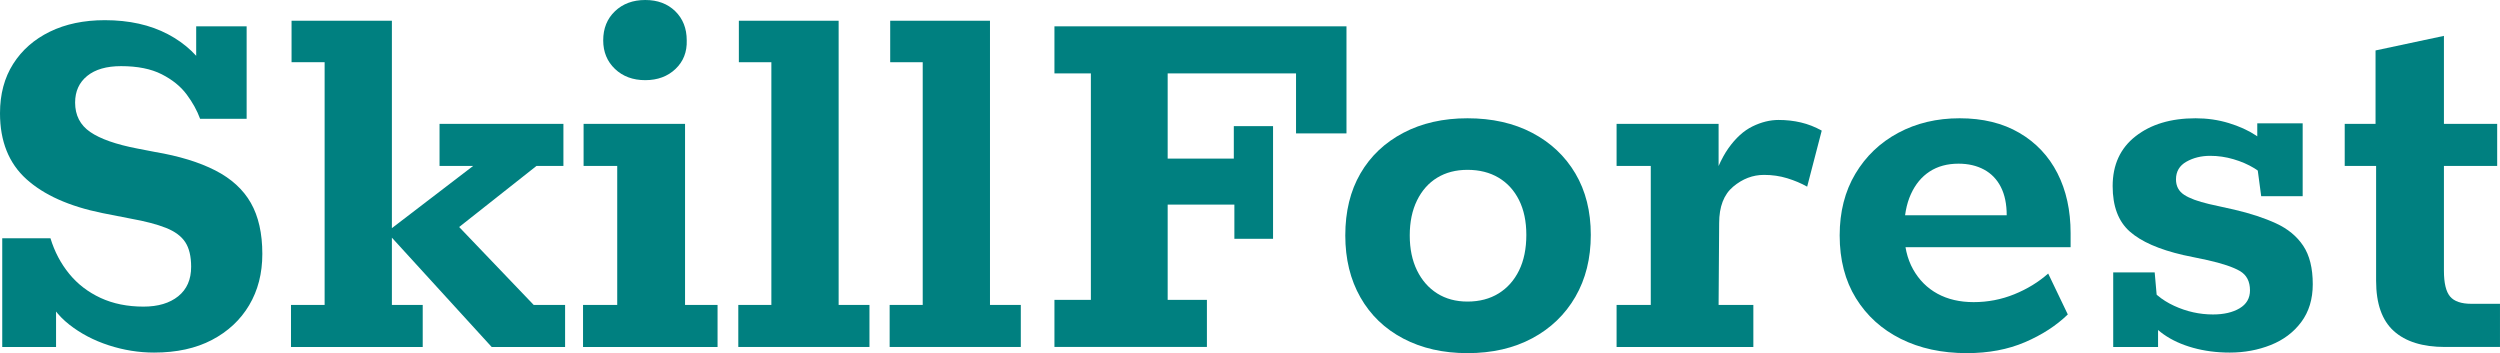 <?xml version="1.0" encoding="UTF-8" standalone="no"?><!DOCTYPE svg PUBLIC "-//W3C//DTD SVG 1.1//EN" "http://www.w3.org/Graphics/SVG/1.1/DTD/svg11.dtd"><svg width="100%" height="100%" viewBox="0 0 7549 1067" version="1.1" xmlns="http://www.w3.org/2000/svg" xmlns:xlink="http://www.w3.org/1999/xlink" xml:space="preserve" xmlns:serif="http://www.serif.com/" style="fill-rule:evenodd;clip-rule:evenodd;stroke-linejoin:round;stroke-miterlimit:2;"><g><path d="M465.461,1064.64c-46.264,-0 -91.964,-7.335 -137.1,-22.004c-45.135,-14.669 -84.911,-35.544 -119.327,-62.625c-34.416,-27.082 -58.394,-59.241 -71.935,-96.478l32.159,0l0,164.181l-162.488,-0l0,-328.362l145.563,0c12.412,40.623 31.312,76.449 56.701,107.48c25.389,31.03 56.984,55.291 94.785,72.781c37.801,17.49 80.962,26.235 129.483,26.235c44.007,-0 78.987,-10.438 104.94,-31.313c25.953,-20.875 38.929,-50.495 38.929,-88.861c0,-31.595 -5.924,-56.419 -17.772,-74.473c-11.848,-18.055 -31.313,-32.442 -58.394,-43.161c-27.081,-10.72 -62.626,-20.029 -106.633,-27.928l-86.322,-16.926c-99.298,-20.311 -175.464,-54.445 -228.499,-102.401c-53.034,-47.957 -79.551,-114.25 -79.551,-198.879c0,-57.548 13.259,-107.197 39.776,-148.947c26.517,-41.751 63.472,-74.192 110.864,-97.324c47.392,-23.132 102.684,-34.698 165.873,-34.698c73.346,0 136.818,14.105 190.416,42.315c53.599,28.209 94.503,67.139 122.713,116.788l-37.237,0l-0,-140.485l152.332,0l0,279.277l-140.484,-0c-9.027,-24.825 -22.568,-49.367 -40.622,-73.627c-18.055,-24.261 -43.161,-44.572 -75.32,-60.934c-32.159,-16.361 -73.064,-24.542 -122.713,-24.542c-44.007,-0 -78.141,9.873 -102.401,29.62c-24.26,19.747 -36.391,46.546 -36.391,80.398c0,38.365 15.234,67.985 45.7,88.861c30.467,20.875 77.859,37.519 142.177,49.931l52.47,10.155c73.346,12.413 134.279,31.031 182.8,55.856c48.52,24.824 84.347,57.548 107.479,98.17c23.132,40.622 34.698,91.963 34.698,154.025c-0,58.676 -13.259,110.3 -39.776,154.871c-26.517,44.572 -64.036,79.552 -112.557,104.941c-48.521,25.388 -106.633,38.083 -174.336,38.083Z" style="fill:#008080;fill-rule:nonzero;"/><path d="M878.685,1047.71l-0,-126.944l101.555,0l-0,-732.889l-99.863,-0l0,-125.251l302.973,-0l-0,626.256l245.425,-187.877l-101.555,0l-0,-126.944l374.061,0l-0,126.944l-81.244,0l-233.577,184.492l225.114,235.269l94.785,0l-0,126.944l-221.729,-0l-301.28,-330.054l-0,203.11l93.092,0l0,126.944l-397.757,-0Z" style="fill:#008080;fill-rule:nonzero;"/><path d="M1760.52,1047.71l0,-126.944l103.248,0l0,-419.761l-101.555,0l-0,-126.944l306.358,0l-0,546.705l98.17,0l-0,126.944l-406.221,-0Zm187.877,-805.67c-37.237,-0 -67.703,-11.284 -91.399,-33.852c-23.697,-22.568 -35.545,-51.342 -35.545,-86.322c0,-36.108 11.848,-65.447 35.545,-88.014c23.696,-22.568 54.162,-33.852 91.399,-33.852c37.237,0 67.422,11.284 90.554,33.852c23.132,22.567 34.698,51.906 34.698,88.014c1.128,34.98 -10.156,63.754 -33.852,86.322c-23.696,22.568 -54.163,33.852 -91.4,33.852Z" style="fill:#008080;fill-rule:nonzero;"/><path d="M2229.37,1047.71l0,-126.944l99.863,0l-0,-732.889l-98.17,-0l-0,-125.251l301.28,-0l-0,858.14l93.092,0l0,126.944l-396.065,-0Z" style="fill:#008080;fill-rule:nonzero;"/><path d="M2686.37,1047.71l0,-126.944l99.863,0l-0,-732.889l-98.17,-0l-0,-125.251l301.28,-0l-0,858.14l93.092,0l0,126.944l-396.065,-0Z" style="fill:#008080;fill-rule:nonzero;"/><path d="M3183.99,1047.71l0,-142.177l110.018,-0l0,-683.804l-110.018,-0l0,-142.178l881.837,0l-0,323.284l-152.333,0l0,-181.106l-387.602,-0l0,257.272l199.725,0l0,-98.169l118.481,-0l0,340.209l-116.788,0l-0,-103.248l-201.418,0l0,287.74l118.481,-0l0,142.177l-460.383,-0Z" style="fill:#008080;fill-rule:nonzero;"/><path d="M4431.2,1066.33c-73.345,0 -137.945,-14.669 -193.801,-44.007c-55.855,-29.338 -99.016,-70.806 -129.483,-124.405c-30.466,-53.598 -45.699,-115.942 -45.699,-187.03c-0,-72.217 15.233,-134.561 45.699,-187.031c30.467,-52.47 73.628,-93.374 129.483,-122.712c55.856,-29.339 120.456,-44.008 193.801,-44.008c74.474,0 139.638,14.669 195.494,44.008c55.855,29.338 99.298,70.242 130.329,122.712c31.03,52.47 46.546,114.249 46.546,185.338c-0,71.089 -15.516,133.432 -46.546,187.031c-31.031,53.598 -74.474,95.349 -130.329,125.251c-55.856,29.902 -121.02,44.853 -195.494,44.853Zm0,-155.717c36.109,-0 67.421,-8.181 93.939,-24.543c26.517,-16.362 47.11,-39.494 61.779,-69.396c14.669,-29.902 22.004,-65.729 22.004,-107.479c-0,-40.622 -7.335,-75.602 -22.004,-104.94c-14.669,-29.338 -35.262,-51.906 -61.779,-67.704c-26.518,-15.797 -57.83,-23.696 -93.939,-23.696c-34.98,0 -65.446,7.899 -91.399,23.696c-25.953,15.798 -46.264,38.648 -60.933,68.55c-14.67,29.902 -22.004,65.165 -22.004,105.787c-0,40.622 7.334,75.884 22.004,105.786c14.669,29.902 34.98,53.034 60.933,69.396c25.953,16.362 56.419,24.543 91.399,24.543Z" style="fill:#008080;fill-rule:nonzero;"/><path d="M4881.43,1047.71l-0,-126.944l103.247,0l0,-419.761l-103.247,0l-0,-126.944l308.05,0l0,204.803l-27.081,-0c15.797,-56.42 34.698,-100.145 56.701,-131.175c22.004,-31.031 46.264,-53.035 72.781,-66.011c26.518,-12.977 52.753,-19.465 78.706,-19.465c23.696,0 46.264,2.539 67.703,7.617c21.439,5.078 42.315,13.258 62.626,24.542l-44.008,169.259c-18.054,-10.156 -38.083,-18.619 -60.086,-25.389c-22.004,-6.77 -45.418,-10.156 -70.243,-10.156c-33.851,0 -64.882,11.849 -93.092,35.545c-28.209,23.696 -42.314,60.369 -42.314,110.018l-1.693,247.117l104.94,0l0,126.944l-412.99,-0Z" style="fill:#008080;fill-rule:nonzero;"/><path d="M5939.29,1066.33c-75.602,0 -142.177,-14.387 -199.725,-43.161c-57.548,-28.773 -102.683,-69.678 -135.407,-122.712c-32.723,-53.034 -49.085,-116.224 -49.085,-189.569c0,-71.089 15.798,-133.15 47.393,-186.185c31.595,-53.034 74.756,-94.22 129.483,-123.558c54.726,-29.339 116.506,-44.008 185.338,-44.008c69.96,0 130.046,14.669 180.26,44.008c50.213,29.338 88.578,69.96 115.096,121.866c26.517,51.906 39.775,112.274 39.775,181.106l0,42.315l-568.708,-0l1.692,-96.477l374.062,-0c-0,-33.852 -5.924,-62.344 -17.772,-85.476c-11.849,-23.132 -28.774,-40.622 -50.778,-52.47c-22.004,-11.848 -47.675,-17.772 -77.013,-17.772c-33.851,-0 -62.907,7.898 -87.168,23.696c-24.26,15.797 -43.161,38.647 -56.701,68.55c-13.541,29.902 -20.311,66.293 -20.311,109.171c-0,46.264 9.027,85.476 27.081,117.635c18.054,32.159 42.597,56.702 73.627,73.627c31.031,16.926 67.422,25.389 109.172,25.389c42.879,0 83.783,-7.899 122.713,-23.696c38.929,-15.797 73.063,-36.673 102.401,-62.626l59.24,123.559c-34.98,33.852 -78.141,61.779 -129.482,83.783c-51.342,22.004 -109.736,33.005 -175.183,33.005Z" style="fill:#008080;fill-rule:nonzero;"/><path d="M6733.12,1064.64c-39.493,-0 -76.448,-4.796 -110.864,-14.387c-34.416,-9.592 -64.036,-23.132 -88.861,-40.622c-24.824,-17.49 -43.443,-37.519 -55.855,-60.087l38.93,3.385l-0,94.785l-135.407,-0l-0,-225.114l125.251,0l8.463,96.477l-35.544,-67.703c19.182,30.467 47.674,54.445 85.475,71.935c37.801,17.49 77.013,26.235 117.635,26.235c32.723,0 59.522,-6.206 80.398,-18.618c20.875,-12.413 31.312,-30.467 31.312,-54.163c0,-27.081 -10.155,-46.546 -30.466,-58.394c-20.311,-11.848 -53.034,-22.85 -98.17,-33.006l-72.781,-15.233c-73.346,-16.926 -127.226,-40.622 -161.642,-71.089c-34.416,-30.466 -51.624,-76.166 -51.624,-137.099c0,-64.318 23.132,-114.531 69.396,-150.64c46.264,-36.108 106.633,-54.163 181.107,-54.163c34.98,0 68.267,4.796 99.862,14.387c31.595,9.592 58.959,22.004 82.091,37.237c23.132,15.233 39.211,33.006 48.238,53.317l-44.007,-1.693l0,-88.014l137.099,-0l0,220.036l-125.251,-0l-16.926,-126.944l35.545,82.936c-7.899,-15.797 -21.158,-29.338 -39.776,-40.622c-18.619,-11.283 -39.494,-20.311 -62.626,-27.081c-23.132,-6.77 -46.546,-10.155 -70.242,-10.155c-27.081,-0 -51.06,5.924 -71.935,17.772c-20.875,11.848 -31.313,29.62 -31.313,53.316c0,20.311 8.181,35.826 24.543,46.546c16.361,10.72 41.468,20.029 75.32,27.928l76.166,16.926c48.521,11.284 90.553,25.106 126.098,41.468c35.544,16.362 62.907,38.929 82.09,67.703c19.183,28.774 28.774,67.422 28.774,115.942c-0,45.136 -11.566,83.219 -34.698,114.25c-23.132,31.031 -53.881,54.163 -92.246,69.396c-38.365,15.233 -79.551,22.85 -123.559,22.85Z" style="fill:#008080;fill-rule:nonzero;"/><path d="M7383.07,1047.71c-67.703,-0 -119.327,-16.08 -154.872,-48.239c-35.544,-32.159 -53.316,-82.654 -53.316,-151.486l-0,-346.98l-94.785,0l0,-126.944l93.092,0l0,-221.728l206.496,-44.008l-0,265.736l160.795,0l0,126.944l-160.795,0l-0,316.513c-0,37.237 6.206,63.19 18.618,77.859c12.412,14.669 33.852,22.004 64.318,22.004l86.322,-0l0,130.329l-165.873,-0Z" style="fill:#008080;fill-rule:nonzero;"/></g></svg>